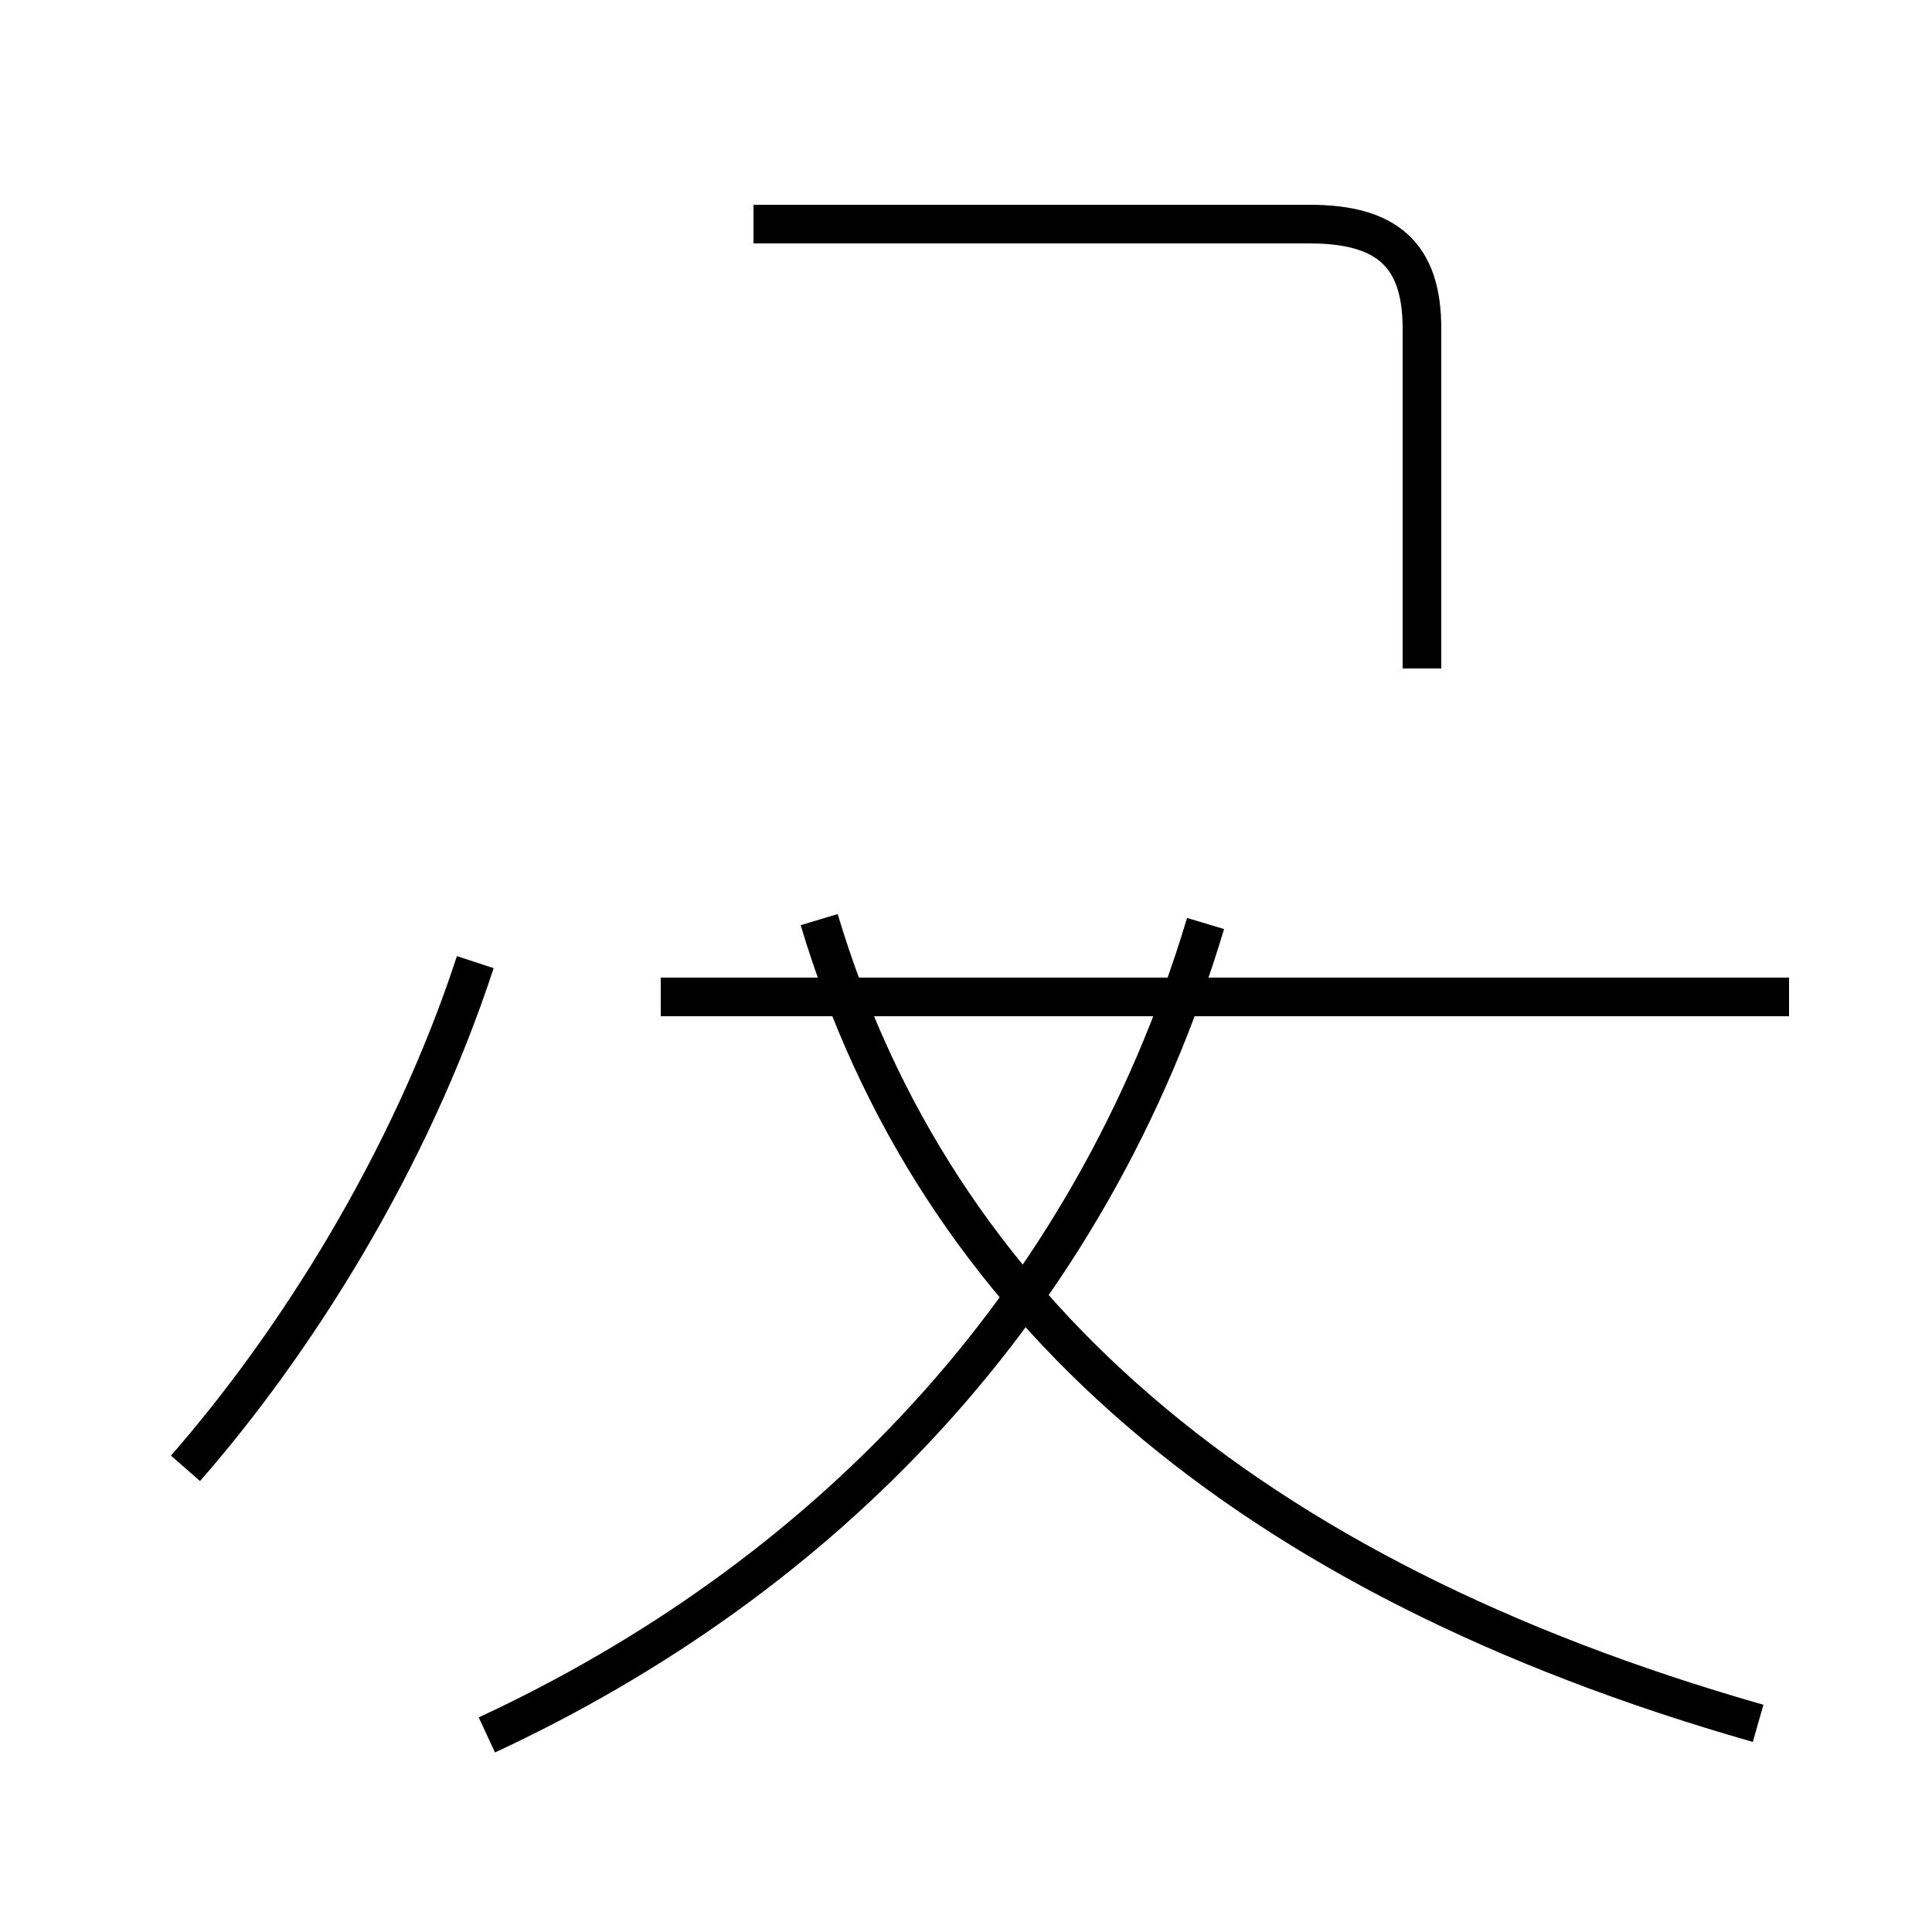 <?xml version='1.0' encoding='utf8'?>
<svg viewBox="0.0 -44.0 50.0 50.0" version="1.1" xmlns="http://www.w3.org/2000/svg">
<rect x="0.0" y="-44.0" width="50.0" height="50.0" fill="#808080" stroke="none"/>
<rect x="-1000" y="-1000" width="2000" height="2000" stroke="white" fill="white"/>
<g style="fill:none; stroke:#000000;  stroke-width:1">
<path d="M 17.1 18.2 L 46.3 18.2 M 45.5 -0.6 C 32.2 3.2 24.2 10.2 21.2 20.2 M 12.6 -0.9 C 21.2 3.1 28.2 10.1 31.2 20.1 M 36.8 26.7 L 36.8 35.5 C 36.8 37.4 35.9 38.2 33.9 38.2 L 19.5 38.2 M 4.8 6.0 C 7.6 9.2 10.6 13.9 12.3 19.1 " transform="scale(1, -1)" />
</g>
</svg>